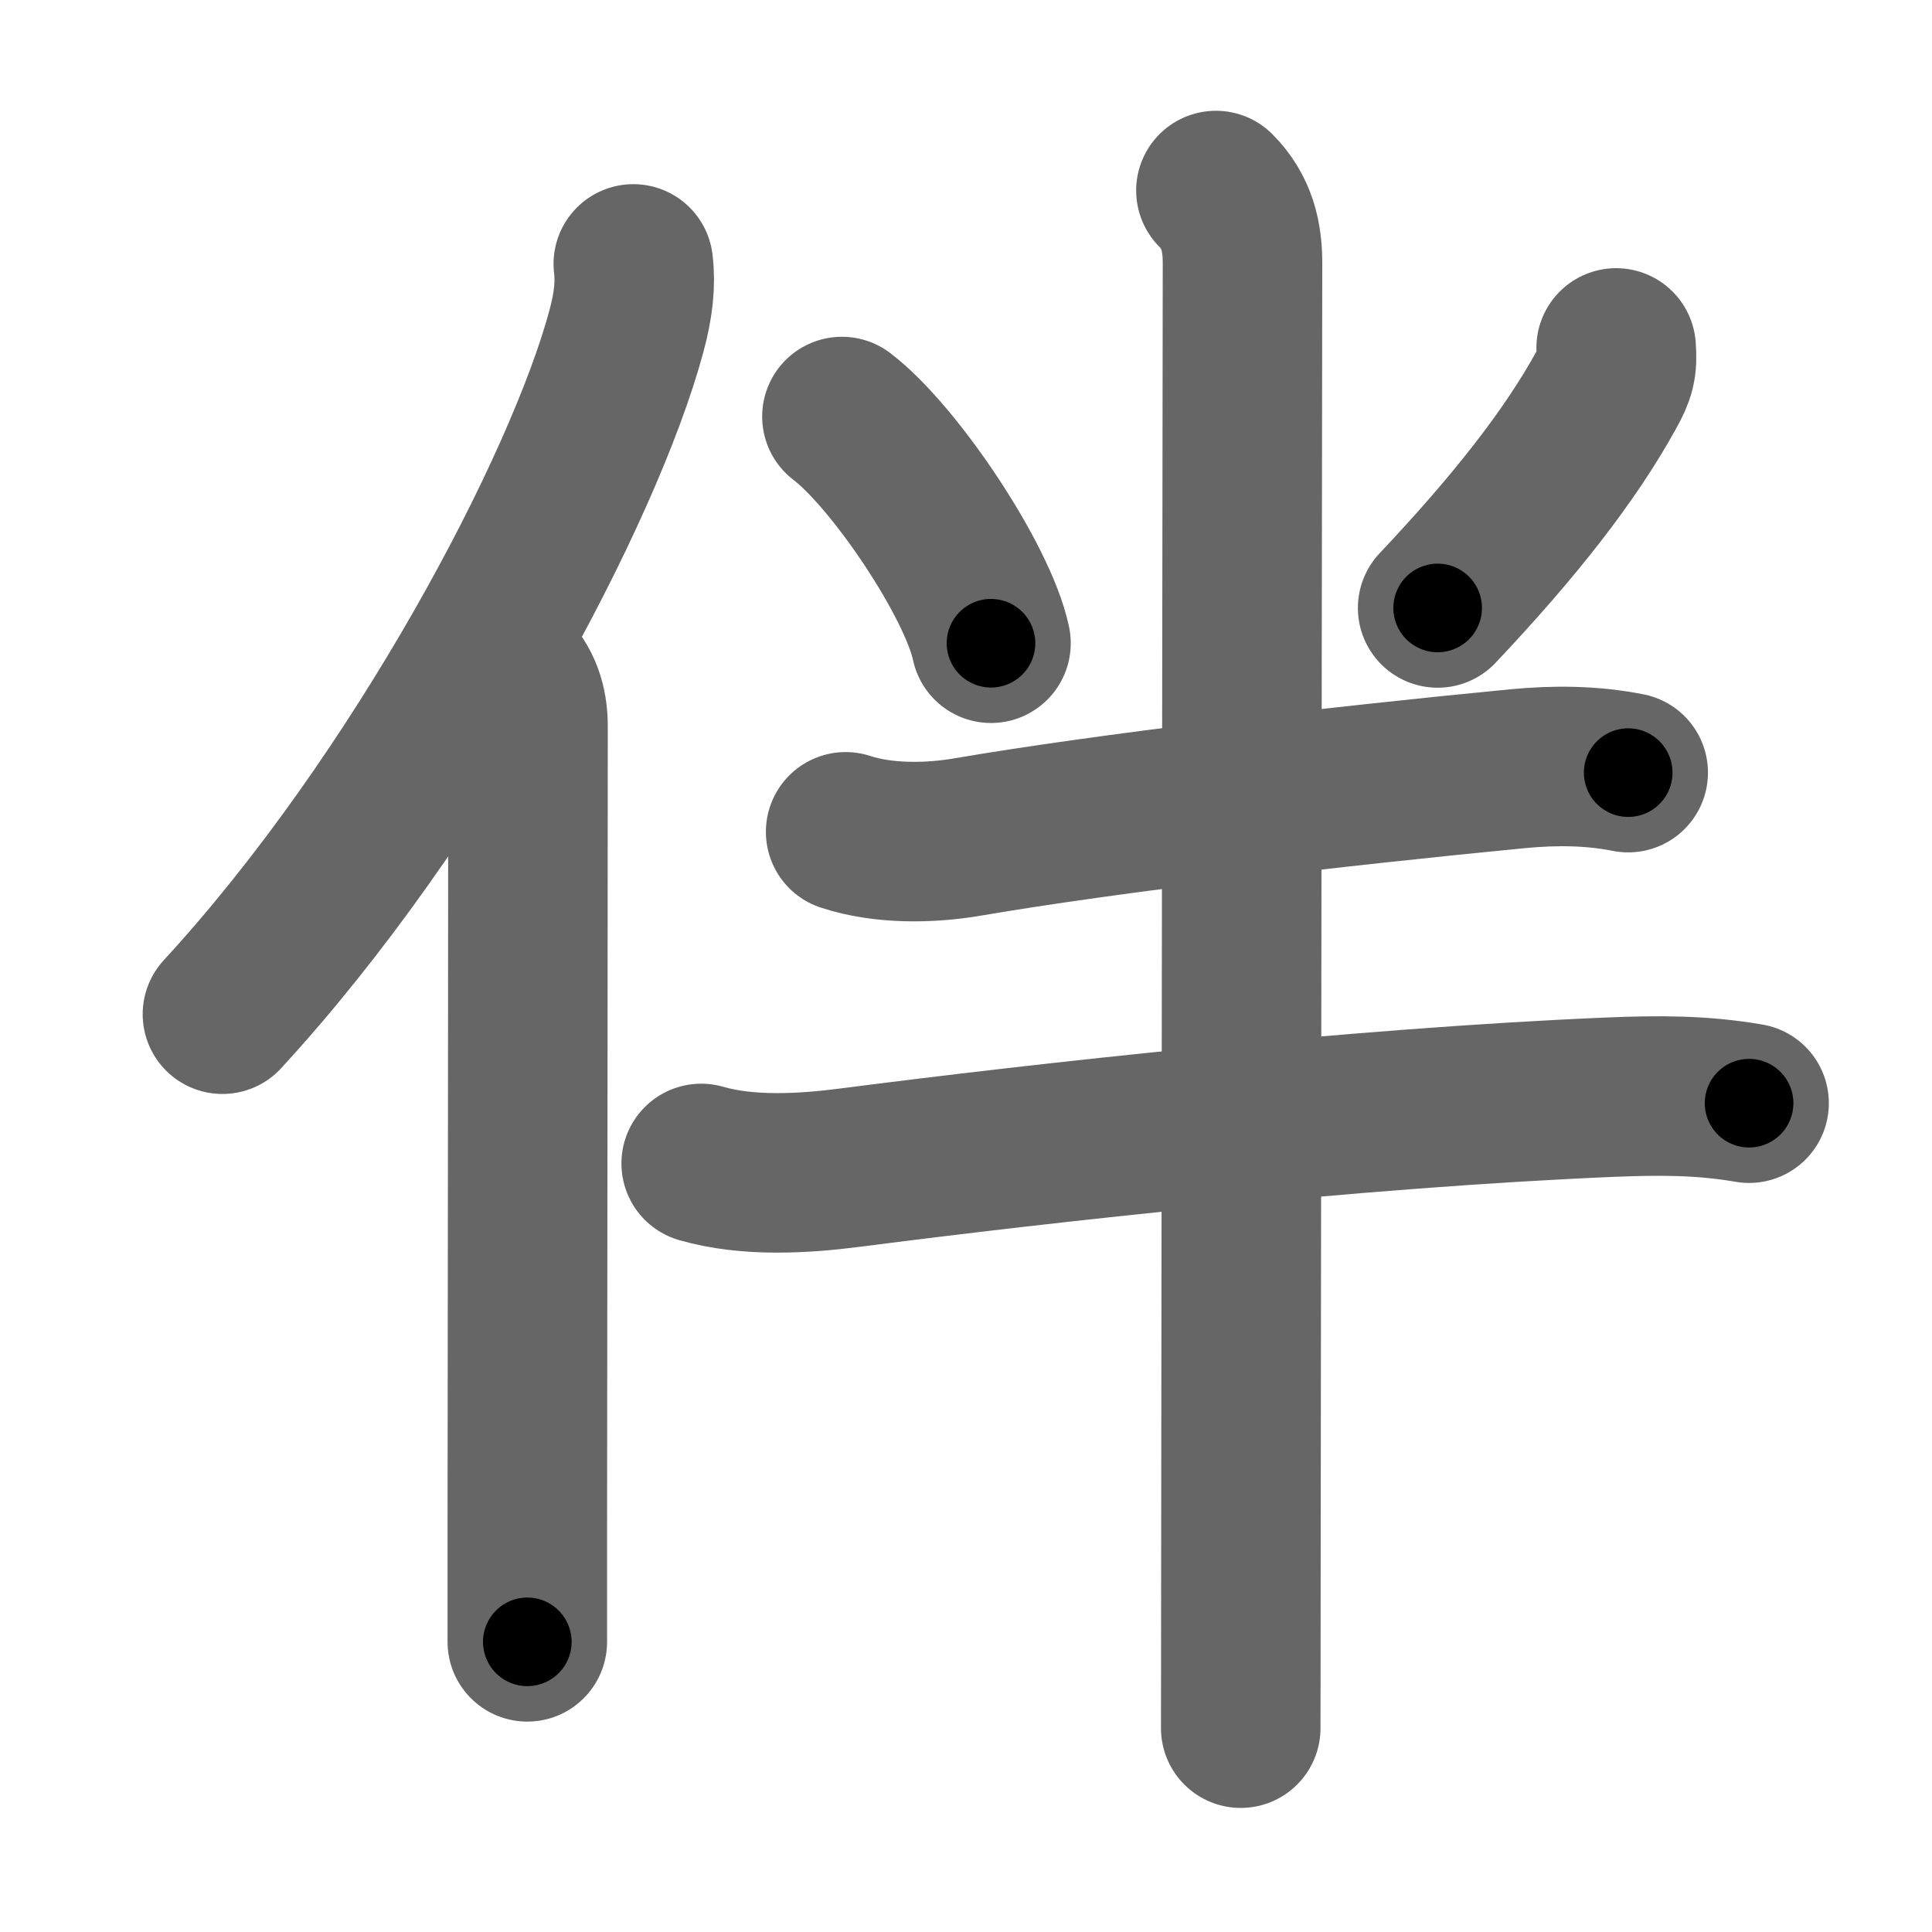 <svg xmlns="http://www.w3.org/2000/svg" width="109" height="109" viewBox="0 0 109 109" id="4f34"><g fill="none" stroke="#666" stroke-width="9" stroke-linecap="round" stroke-linejoin="round"><g><g><path d="M35.73,14.89c0.14,1.15,0,2.34-0.38,3.76c-2.39,8.93-11.65,26.46-22.8,38.57" /><path d="M28.53,37.75c0.92,0.92,1.26,1.97,1.26,3.23c0,10.64-0.03,32.78-0.04,45.03c0,2.74,0,5.02,0,6.62" /></g><g p4:phon="半" xmlns:p4="http://kanjivg.tagaini.net"><path d="M47.5,23.5c2.97,2.26,7.67,9.28,8.41,12.79" /><path d="M91.18,19.63c0.08,1.03-0.04,1.45-0.56,2.38c-2.02,3.67-5.12,7.64-9.51,12.29" /><g><path d="M47.71,46.93c2.13,0.7,4.74,0.66,6.89,0.29c7.9-1.35,20.65-2.85,31.02-3.85c2.09-0.2,4.17-0.19,6.24,0.22" /></g><g><g><path d="M39.56,65.64c2.64,0.76,5.75,0.58,8.45,0.23c10.93-1.41,28.49-3.37,42.86-3.97c2.71-0.11,5.15-0.12,7.81,0.34" /></g><path d="M68.6,10.75c1.2,1.2,1.5,2.62,1.5,4.08c0,0.87-0.09,67.42-0.09,73.42c0,4.59-0.01,7.92-0.01,9.25" /></g></g></g></g><g fill="none" stroke="#000" stroke-width="5" stroke-linecap="round" stroke-linejoin="round"><g><g><path d="M35.73,14.89c0.14,1.15,0,2.34-0.38,3.76c-2.39,8.93-11.65,26.46-22.8,38.57" stroke-dasharray="48.929" stroke-dashoffset="48.929"><animate attributeName="stroke-dashoffset" values="48.929;48.929;0" dur="0.489s" fill="freeze" begin="0s;4f34.click" /></path><path d="M28.53,37.75c0.92,0.92,1.26,1.97,1.26,3.23c0,10.64-0.03,32.78-0.04,45.03c0,2.74,0,5.02,0,6.62" stroke-dasharray="55.219" stroke-dashoffset="55.219"><animate attributeName="stroke-dashoffset" values="55.219" fill="freeze" begin="4f34.click" /><animate attributeName="stroke-dashoffset" values="55.219;55.219;0" keyTimes="0;0.47;1" dur="1.041s" fill="freeze" begin="0s;4f34.click" /></path></g><g p4:phon="半" xmlns:p4="http://kanjivg.tagaini.net"><path d="M47.5,23.5c2.97,2.26,7.67,9.28,8.41,12.79" stroke-dasharray="15.493" stroke-dashoffset="15.493"><animate attributeName="stroke-dashoffset" values="15.493" fill="freeze" begin="4f34.click" /><animate attributeName="stroke-dashoffset" values="15.493;15.493;0" keyTimes="0;0.87;1" dur="1.196s" fill="freeze" begin="0s;4f34.click" /></path><path d="M91.18,19.63c0.08,1.03-0.04,1.45-0.56,2.38c-2.02,3.67-5.12,7.64-9.51,12.29" stroke-dasharray="18.077" stroke-dashoffset="18.077"><animate attributeName="stroke-dashoffset" values="18.077" fill="freeze" begin="4f34.click" /><animate attributeName="stroke-dashoffset" values="18.077;18.077;0" keyTimes="0;0.869;1" dur="1.377s" fill="freeze" begin="0s;4f34.click" /></path><g><path d="M47.71,46.93c2.13,0.7,4.74,0.66,6.89,0.29c7.9-1.35,20.65-2.85,31.02-3.85c2.09-0.2,4.17-0.19,6.24,0.22" stroke-dasharray="44.491" stroke-dashoffset="44.491"><animate attributeName="stroke-dashoffset" values="44.491" fill="freeze" begin="4f34.click" /><animate attributeName="stroke-dashoffset" values="44.491;44.491;0" keyTimes="0;0.756;1" dur="1.822s" fill="freeze" begin="0s;4f34.click" /></path></g><g><g><path d="M39.56,65.64c2.64,0.76,5.75,0.58,8.45,0.23c10.93-1.41,28.49-3.37,42.86-3.97c2.71-0.11,5.15-0.12,7.81,0.34" stroke-dasharray="59.4" stroke-dashoffset="59.4"><animate attributeName="stroke-dashoffset" values="59.4" fill="freeze" begin="4f34.click" /><animate attributeName="stroke-dashoffset" values="59.4;59.4;0" keyTimes="0;0.754;1" dur="2.416s" fill="freeze" begin="0s;4f34.click" /></path></g><path d="M68.6,10.75c1.2,1.2,1.5,2.62,1.5,4.08c0,0.87-0.09,67.42-0.09,73.42c0,4.59-0.01,7.92-0.01,9.25" stroke-dasharray="87.144" stroke-dashoffset="87.144"><animate attributeName="stroke-dashoffset" values="87.144" fill="freeze" begin="4f34.click" /><animate attributeName="stroke-dashoffset" values="87.144;87.144;0" keyTimes="0;0.787;1" dur="3.071s" fill="freeze" begin="0s;4f34.click" /></path></g></g></g></g></svg>